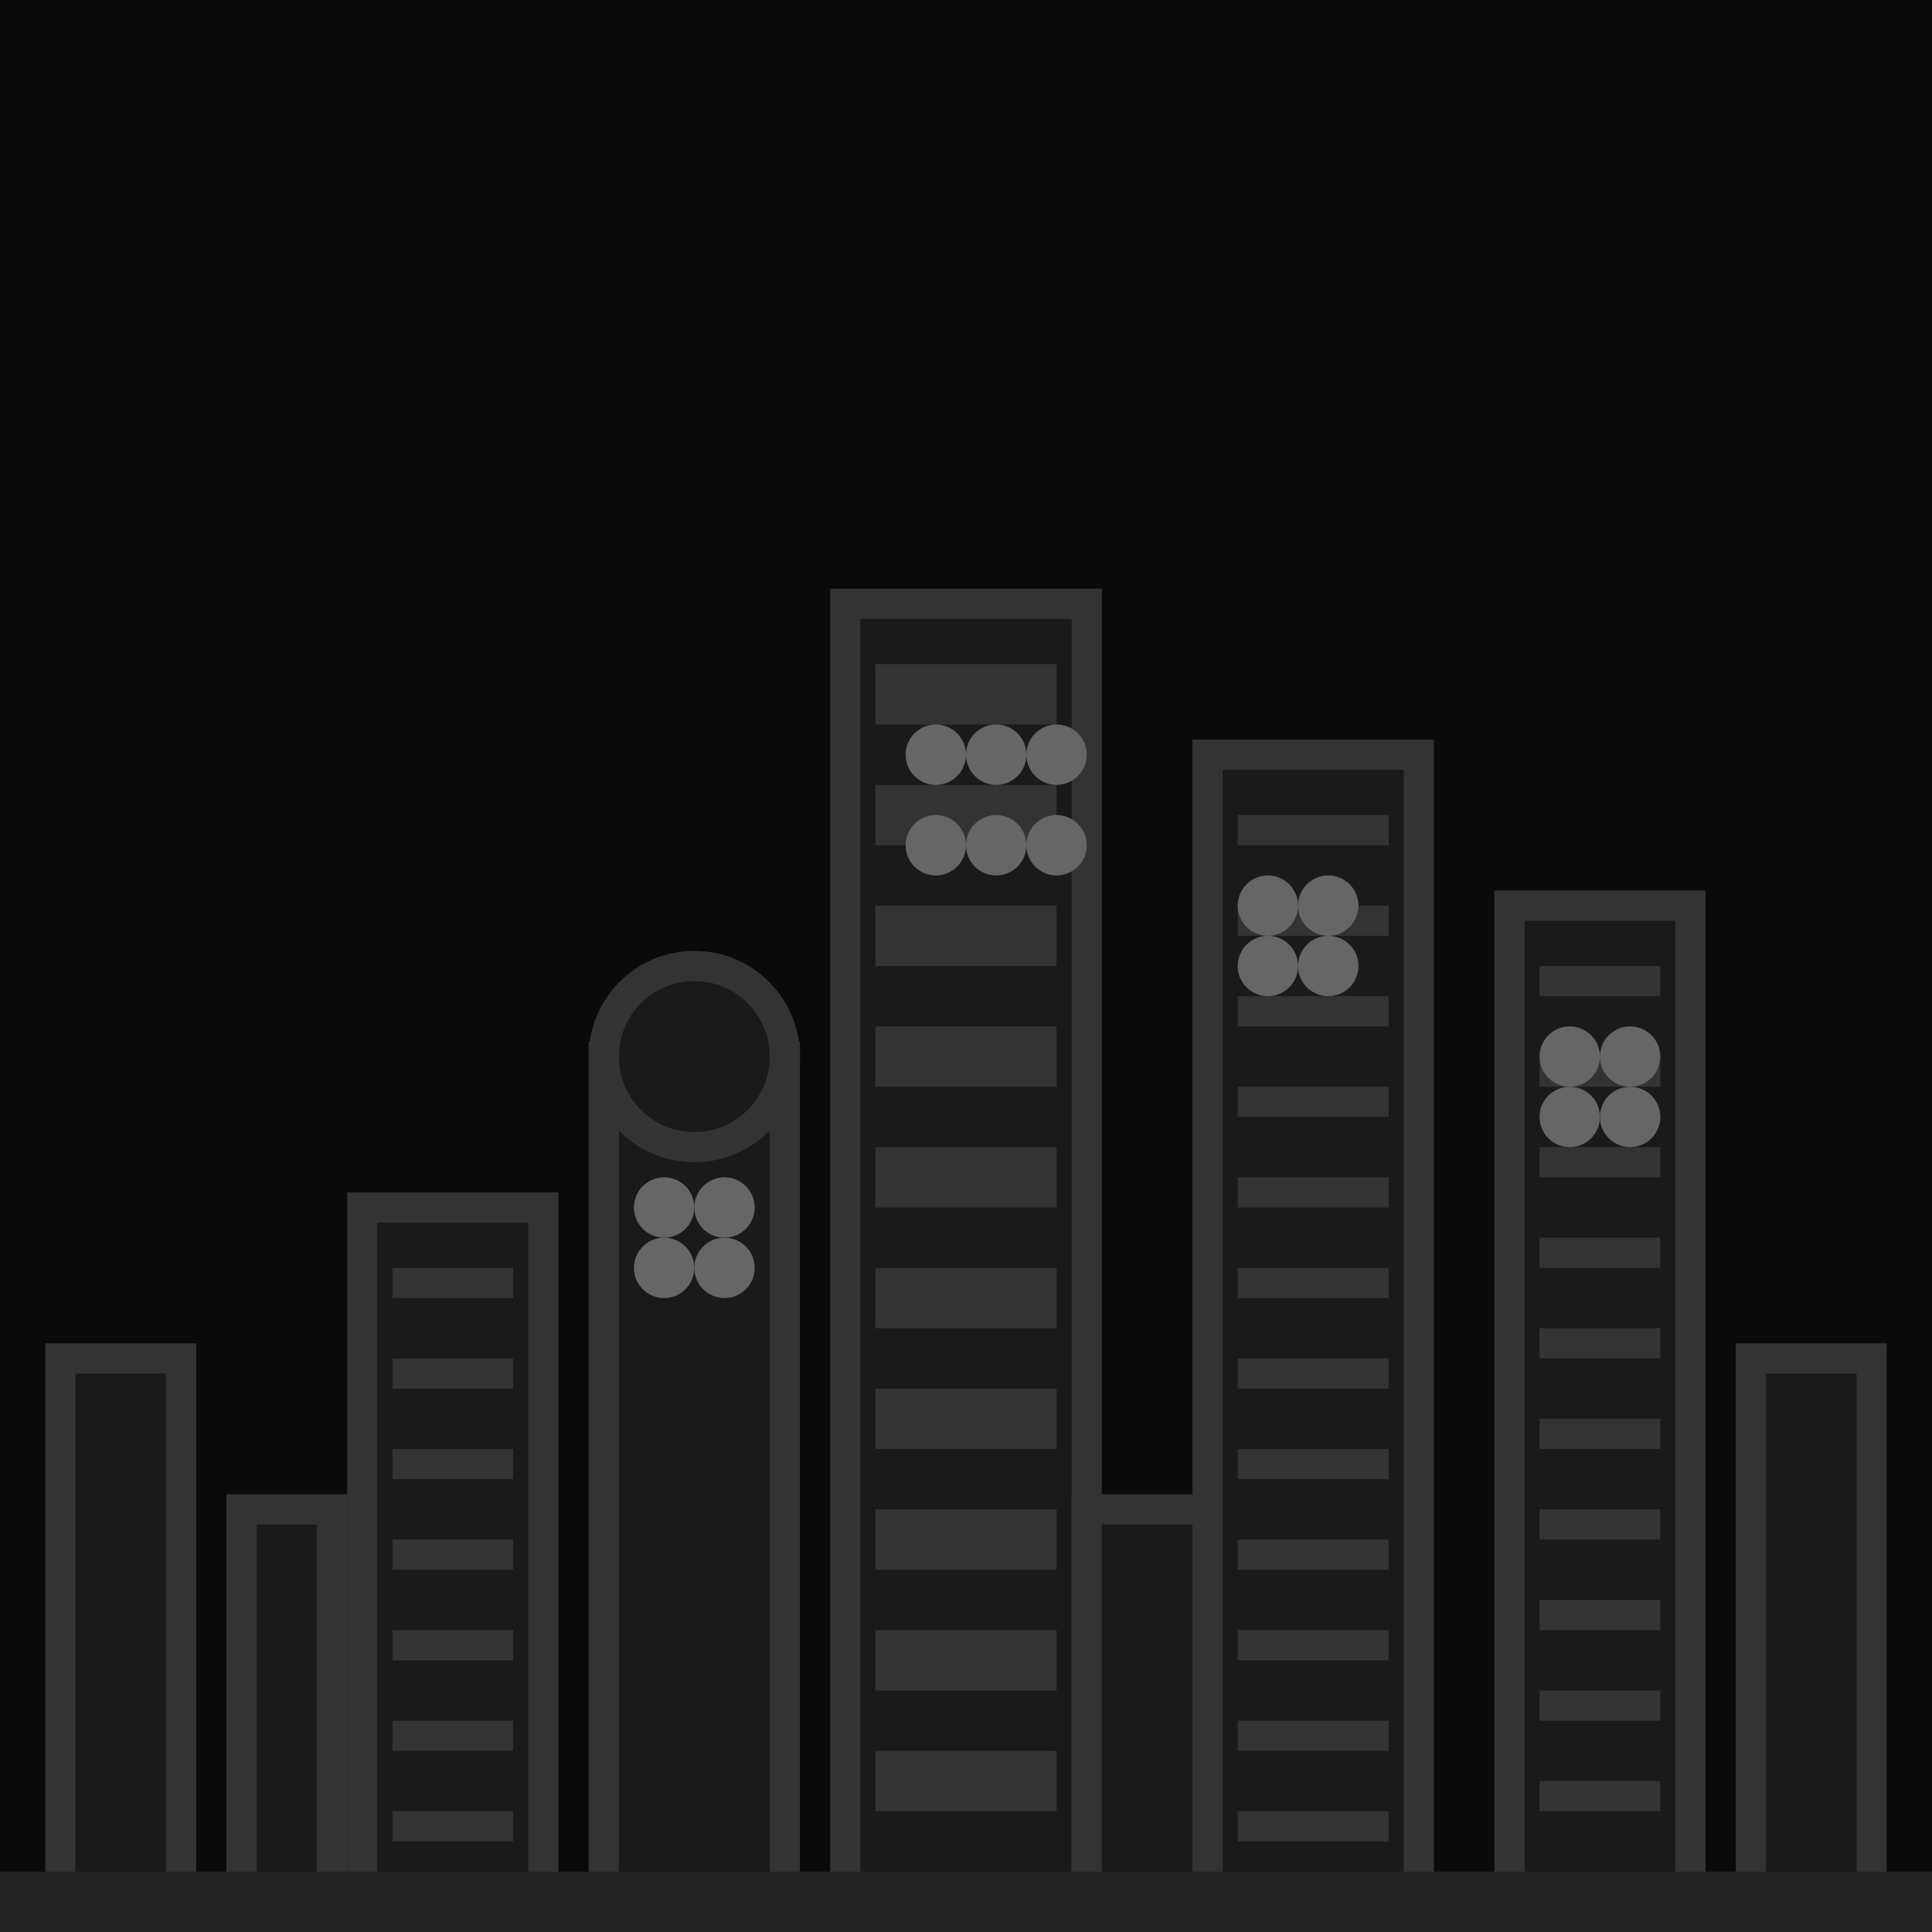 <svg width="64" height="64" viewBox="0 0 64 64" fill="none" xmlns="http://www.w3.org/2000/svg">
  <!-- Background -->
  <rect width="64" height="64" fill="#0a0a0a"/>
  
  <!-- Dallas Skyline Buildings -->
  <!-- Bank of America Plaza (tallest) -->
  <rect x="28" y="20" width="8" height="44" fill="#1a1a1a" stroke="#333" stroke-width="1"/>
  <rect x="29" y="22" width="6" height="2" fill="#333"/>
  <rect x="29" y="26" width="6" height="2" fill="#333"/>
  <rect x="29" y="30" width="6" height="2" fill="#333"/>
  <rect x="29" y="34" width="6" height="2" fill="#333"/>
  <rect x="29" y="38" width="6" height="2" fill="#333"/>
  <rect x="29" y="42" width="6" height="2" fill="#333"/>
  <rect x="29" y="46" width="6" height="2" fill="#333"/>
  <rect x="29" y="50" width="6" height="2" fill="#333"/>
  <rect x="29" y="54" width="6" height="2" fill="#333"/>
  <rect x="29" y="58" width="6" height="2" fill="#333"/>
  
  <!-- Reunion Tower -->
  <rect x="20" y="35" width="6" height="29" fill="#1a1a1a" stroke="#333" stroke-width="1"/>
  <circle cx="23" cy="35" r="3" fill="#1a1a1a" stroke="#333" stroke-width="1"/>
  
  <!-- Chase Tower -->
  <rect x="40" y="25" width="7" height="39" fill="#1a1a1a" stroke="#333" stroke-width="1"/>
  <rect x="41" y="27" width="5" height="1" fill="#333"/>
  <rect x="41" y="30" width="5" height="1" fill="#333"/>
  <rect x="41" y="33" width="5" height="1" fill="#333"/>
  <rect x="41" y="36" width="5" height="1" fill="#333"/>
  <rect x="41" y="39" width="5" height="1" fill="#333"/>
  <rect x="41" y="42" width="5" height="1" fill="#333"/>
  <rect x="41" y="45" width="5" height="1" fill="#333"/>
  <rect x="41" y="48" width="5" height="1" fill="#333"/>
  <rect x="41" y="51" width="5" height="1" fill="#333"/>
  <rect x="41" y="54" width="5" height="1" fill="#333"/>
  <rect x="41" y="57" width="5" height="1" fill="#333"/>
  <rect x="41" y="60" width="5" height="1" fill="#333"/>
  
  <!-- Fountain Place -->
  <rect x="12" y="40" width="6" height="24" fill="#1a1a1a" stroke="#333" stroke-width="1"/>
  <rect x="13" y="42" width="4" height="1" fill="#333"/>
  <rect x="13" y="45" width="4" height="1" fill="#333"/>
  <rect x="13" y="48" width="4" height="1" fill="#333"/>
  <rect x="13" y="51" width="4" height="1" fill="#333"/>
  <rect x="13" y="54" width="4" height="1" fill="#333"/>
  <rect x="13" y="57" width="4" height="1" fill="#333"/>
  <rect x="13" y="60" width="4" height="1" fill="#333"/>
  
  <!-- Comerica Bank Tower -->
  <rect x="50" y="30" width="6" height="34" fill="#1a1a1a" stroke="#333" stroke-width="1"/>
  <rect x="51" y="32" width="4" height="1" fill="#333"/>
  <rect x="51" y="35" width="4" height="1" fill="#333"/>
  <rect x="51" y="38" width="4" height="1" fill="#333"/>
  <rect x="51" y="41" width="4" height="1" fill="#333"/>
  <rect x="51" y="44" width="4" height="1" fill="#333"/>
  <rect x="51" y="47" width="4" height="1" fill="#333"/>
  <rect x="51" y="50" width="4" height="1" fill="#333"/>
  <rect x="51" y="53" width="4" height="1" fill="#333"/>
  <rect x="51" y="56" width="4" height="1" fill="#333"/>
  <rect x="51" y="59" width="4" height="1" fill="#333"/>
  
  <!-- Smaller buildings -->
  <rect x="2" y="45" width="4" height="19" fill="#1a1a1a" stroke="#333" stroke-width="1"/>
  <rect x="8" y="50" width="3" height="14" fill="#1a1a1a" stroke="#333" stroke-width="1"/>
  <rect x="36" y="50" width="4" height="14" fill="#1a1a1a" stroke="#333" stroke-width="1"/>
  <rect x="58" y="45" width="4" height="19" fill="#1a1a1a" stroke="#333" stroke-width="1"/>
  
  <!-- City lights -->
  <circle cx="31" cy="25" r="1" fill="#666"/>
  <circle cx="33" cy="25" r="1" fill="#666"/>
  <circle cx="35" cy="25" r="1" fill="#666"/>
  <circle cx="31" cy="28" r="1" fill="#666"/>
  <circle cx="33" cy="28" r="1" fill="#666"/>
  <circle cx="35" cy="28" r="1" fill="#666"/>
  
  <circle cx="22" cy="40" r="1" fill="#666"/>
  <circle cx="24" cy="40" r="1" fill="#666"/>
  <circle cx="22" cy="42" r="1" fill="#666"/>
  <circle cx="24" cy="42" r="1" fill="#666"/>
  
  <circle cx="42" cy="30" r="1" fill="#666"/>
  <circle cx="44" cy="30" r="1" fill="#666"/>
  <circle cx="42" cy="32" r="1" fill="#666"/>
  <circle cx="44" cy="32" r="1" fill="#666"/>
  
  <circle cx="52" cy="35" r="1" fill="#666"/>
  <circle cx="54" cy="35" r="1" fill="#666"/>
  <circle cx="52" cy="37" r="1" fill="#666"/>
  <circle cx="54" cy="37" r="1" fill="#666"/>
  
  <!-- Ground level -->
  <rect x="0" y="62" width="64" height="2" fill="#222"/>
</svg>
